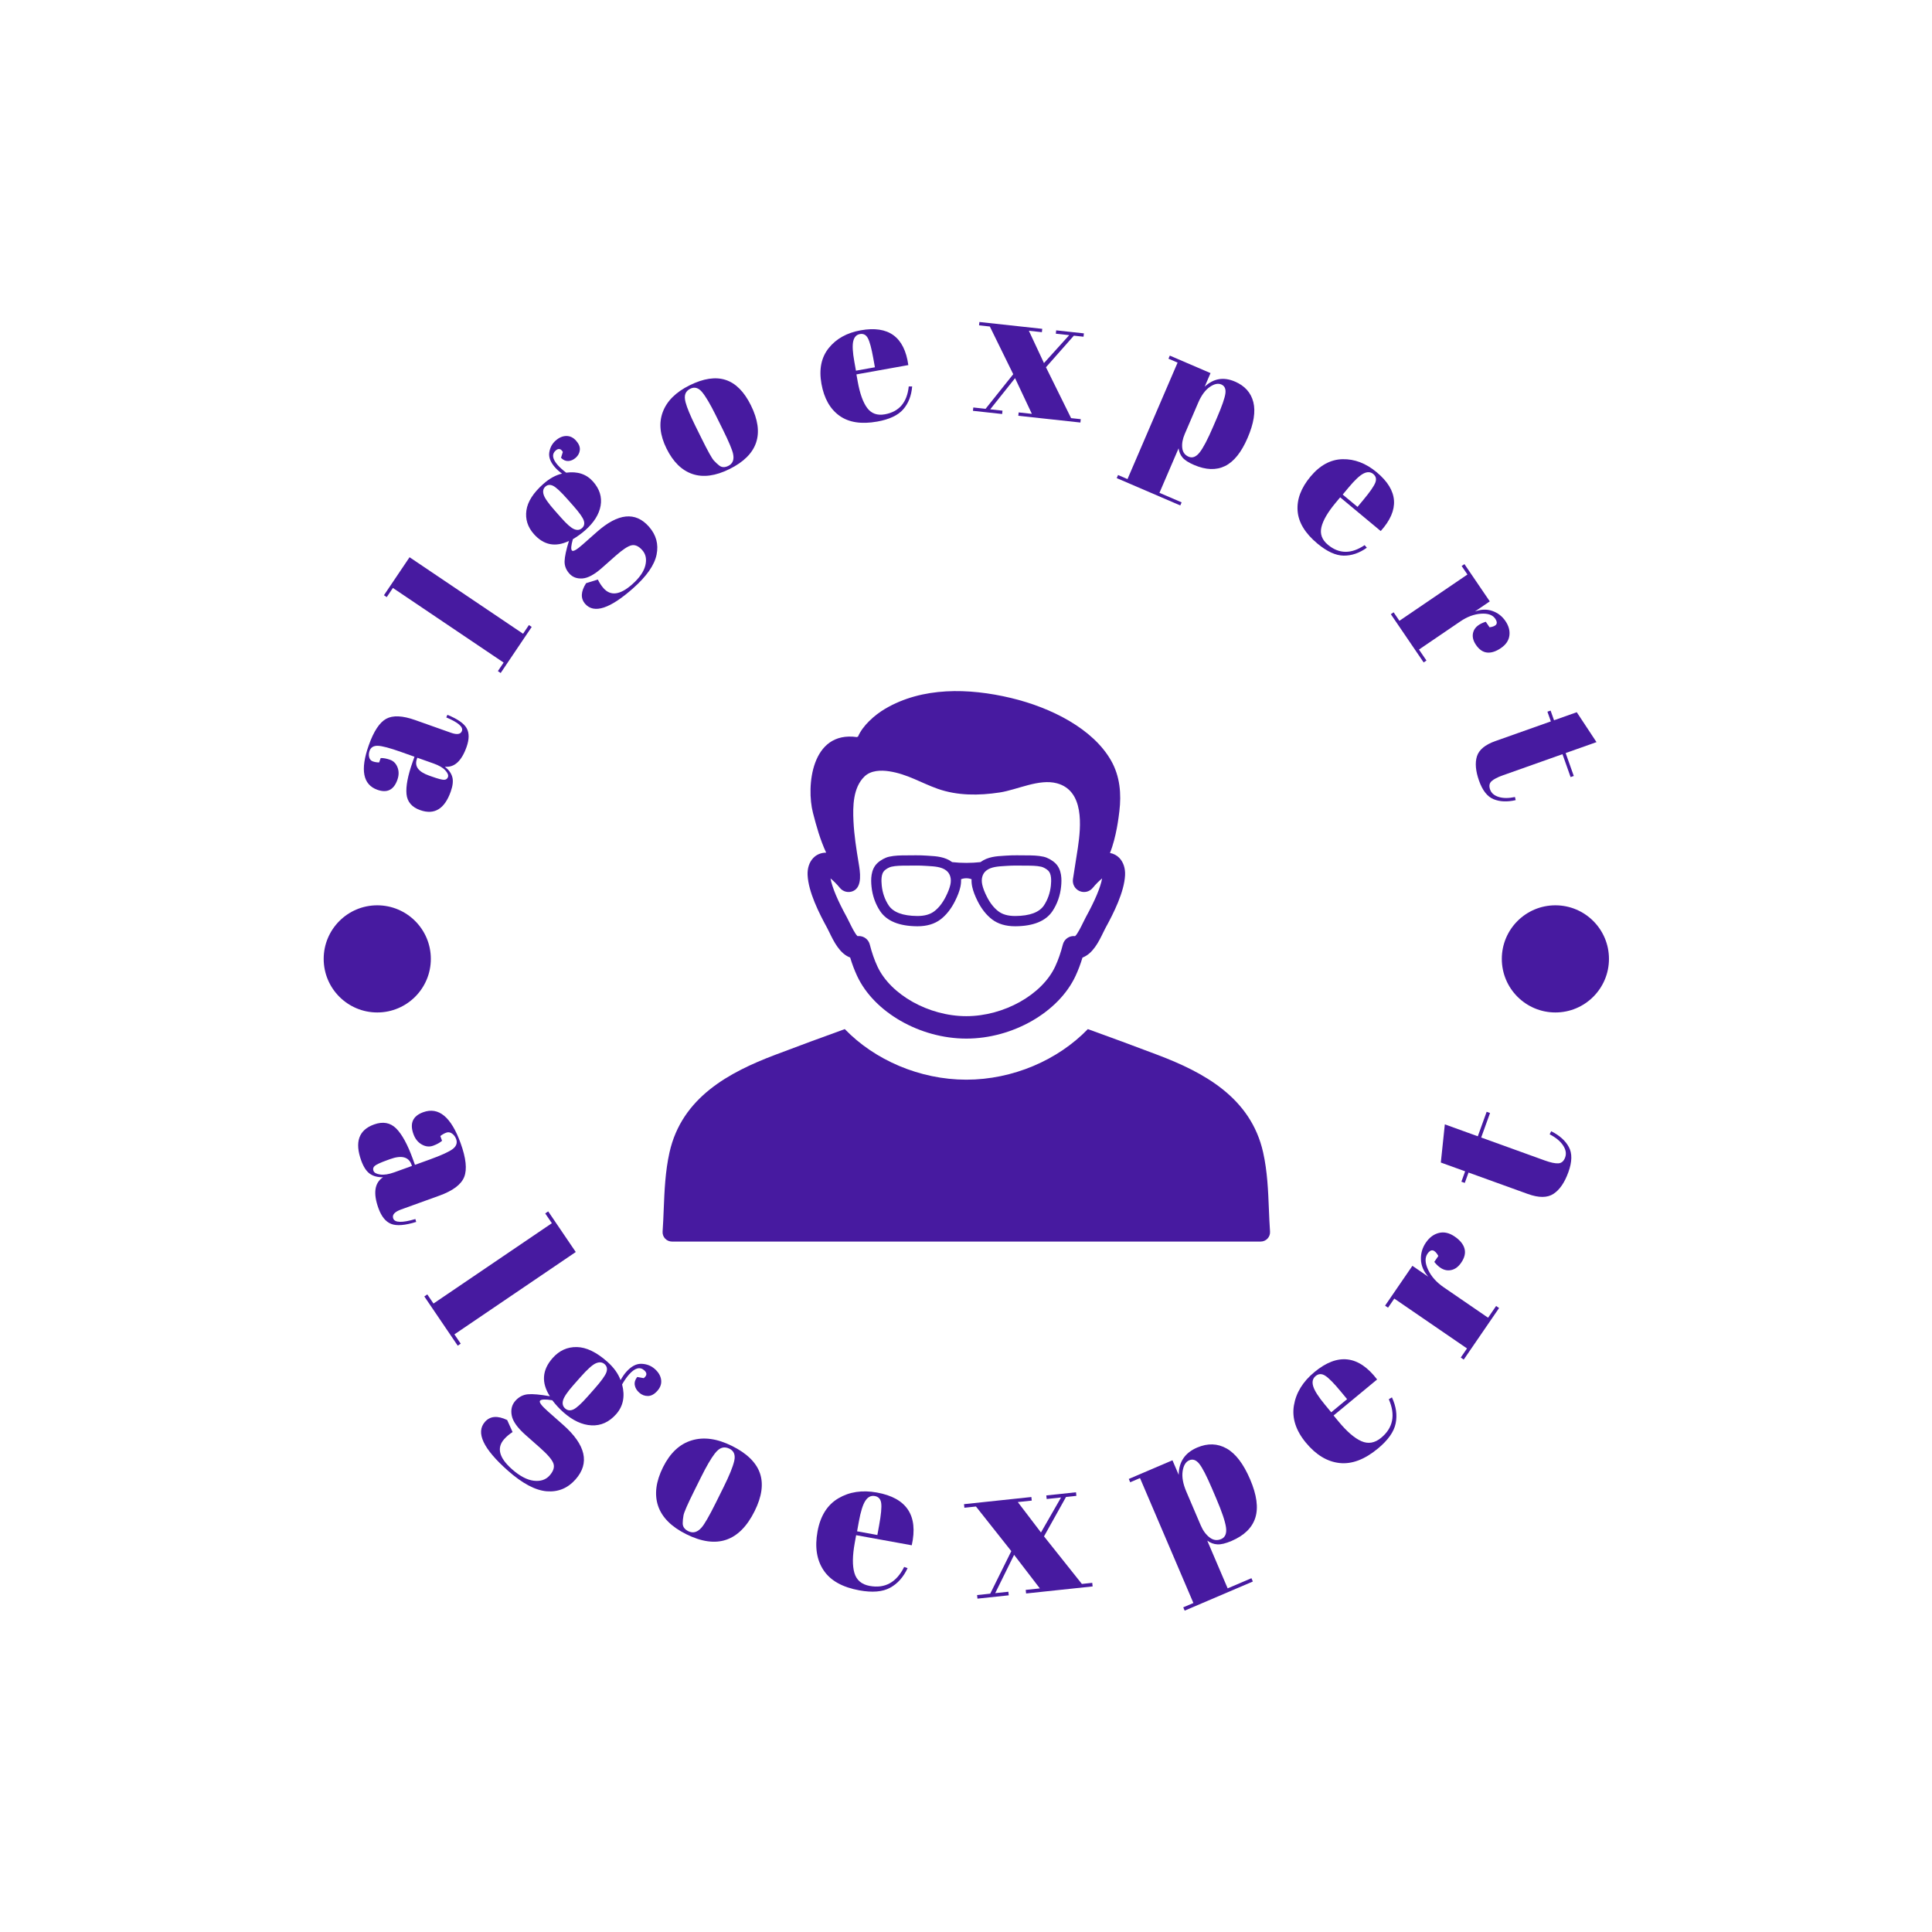 <svg xmlns="http://www.w3.org/2000/svg" version="1.1" xmlns:xlink="http://www.w3.org/1999/xlink" xmlns:svgjs="http://svgjs.dev/svgjs" width="1500" height="1500" viewBox="0 0 1500 1500"><rect width="1500" height="1500" fill="#ffffff"></rect><g transform="matrix(0.667,0,0,0.667,250,250)"><svg viewBox="0 0 280 280" data-background-color="#ffffff" preserveAspectRatio="xMidYMid meet" height="1500" width="1500" xmlns="http://www.w3.org/2000/svg" xmlns:xlink="http://www.w3.org/1999/xlink"><g id="tight-bounds" transform="matrix(1,0,0,1,0,0)"><svg viewBox="0 0 280 280" height="280" width="280"><g><svg viewBox="0 0 280 280" height="280" width="280"><g><svg viewBox="0 0 280 280" height="280" width="280"><g id="textblocktransform"><svg viewBox="0 0 280 280" height="280" width="280" id="textblock"><g><svg viewBox="0 0 280 280" height="280" width="280"><g transform="matrix(1,0,0,1,74.003,80.196)"><svg viewBox="0 0 131.993 119.608" height="119.608" width="131.993"><g><svg xmlns="http://www.w3.org/2000/svg" xmlns:xlink="http://www.w3.org/1999/xlink" version="1.1" x="0" y="0" viewBox="5.002 9.222 90 81.555" enable-background="new 0 0 100 100" xml:space="preserve" height="119.608" width="131.993" class="icon-xg-0" data-fill-palette-color="accent" id="xg-0"><path d="M63.179 34.711c-0.462-0.44-1.158-0.823-1.736-0.951-0.866-0.193-1.727-0.197-2.56-0.2h-0.094c-0.156-0.001-0.312-0.001-0.468-0.003-0.279-0.003-0.558-0.007-0.838-0.007-0.589 0-1.077 0.014-1.531 0.045l-0.38 0.024c-1.119 0.067-2.387 0.143-3.475 0.942-1.357 0.151-2.834 0.152-4.191 0-1.068-0.798-2.348-0.875-3.479-0.942l-0.378-0.024c-0.456-0.032-0.942-0.045-1.532-0.045-0.28 0-0.559 0.003-0.839 0.007-0.155 0.002-0.31 0.002-0.467 0.003h-0.094c-0.833 0.003-1.693 0.006-2.56 0.2-0.577 0.128-1.274 0.511-1.736 0.951-0.994 0.948-0.971 2.438-0.866 3.475 0.132 1.321 0.574 2.575 1.272 3.626 0.978 1.474 2.818 2.231 5.476 2.253h0.07c1.38 0 2.528-0.342 3.411-1.017 0.84-0.643 1.558-1.549 2.134-2.692 0.402-0.799 0.656-1.469 0.801-2.109 0.087-0.389 0.12-0.775 0.102-1.15 0.496-0.193 1.063-0.192 1.559 0-0.02 0.375 0.015 0.76 0.102 1.15 0.145 0.639 0.397 1.31 0.8 2.108 0.575 1.144 1.294 2.05 2.134 2.692 0.883 0.675 2.031 1.017 3.412 1.017h0.07 0.002c2.654-0.021 4.494-0.779 5.472-2.253 0.699-1.052 1.14-2.307 1.272-3.627C64.15 37.148 64.174 35.659 63.179 34.711zM57.483 35.072c0.271 0 0.543 0.003 0.813 0.007 0.193 0.002 0.387 0.003 0.582 0.004 0.784 0.003 1.527 0.004 2.232 0.163 0.304 0.069 0.76 0.322 1.016 0.567 0.512 0.488 0.475 1.5 0.402 2.22-0.109 1.076-0.464 2.091-1.025 2.938-0.683 1.026-2.101 1.555-4.216 1.572h-0.062c-1.053 0-1.866-0.23-2.485-0.704-0.657-0.502-1.229-1.231-1.7-2.168-0.344-0.682-0.558-1.24-0.674-1.757-0.2-0.891 0.023-1.662 0.614-2.115 0.707-0.541 1.709-0.602 2.724-0.663l0.351-0.022C56.476 35.084 56.93 35.072 57.483 35.072zM42.775 42.542h-0.061c-2.118-0.018-3.537-0.546-4.218-1.572-0.562-0.847-0.917-1.863-1.025-2.938-0.072-0.719-0.11-1.732 0.401-2.22 0.258-0.245 0.714-0.499 1.018-0.567 0.705-0.157 1.446-0.16 2.233-0.163 0.194-0.001 0.387-0.001 0.58-0.004 0.272-0.004 0.543-0.007 0.814-0.007 0.554 0 1.008 0.014 1.427 0.042l0.394 0.024c0.971 0.059 1.975 0.119 2.681 0.66 0.59 0.453 0.814 1.224 0.616 2.115-0.117 0.517-0.332 1.075-0.674 1.758-0.472 0.937-1.043 1.666-1.7 2.168C44.64 42.312 43.827 42.542 42.775 42.542z" fill="#471aa0" data-fill-palette-color="accent"></path><path d="M72.683 33.951c-0.379-0.397-0.864-0.647-1.397-0.746 0.95-2.364 1.299-5.403 1.391-6.177 0.304-2.543 0.109-5.162-1.23-7.516-2.667-4.687-8.831-7.838-14.83-9.269-6.282-1.499-13.144-1.642-18.647 1.604-1.617 0.954-3.347 2.534-4.004 4.102-0.057 0.028-0.115 0.058-0.171 0.087-6.815-0.96-7.503 7.373-6.518 11.205 0.512 1.995 1.071 4.006 1.961 5.918-0.733-0.005-1.416 0.268-1.916 0.792-0.586 0.616-0.883 1.516-0.835 2.533 0.117 2.503 1.707 5.662 2.891 7.818 0.111 0.203 0.229 0.448 0.357 0.712 0.622 1.282 1.511 3.112 3.057 3.683 0.298 0.985 0.639 1.885 1.032 2.729 2.505 5.377 9.31 9.281 16.18 9.281 6.869 0 13.674-3.902 16.179-9.28 0.395-0.845 0.734-1.745 1.033-2.73 1.546-0.571 2.434-2.4 3.056-3.682 0.128-0.264 0.245-0.509 0.356-0.711 1.187-2.157 2.777-5.316 2.893-7.816C73.567 35.468 73.27 34.568 72.683 33.951zM67.714 42.705c-0.134 0.245-0.28 0.541-0.434 0.86-0.243 0.503-0.792 1.633-1.163 1.962-0.822-0.104-1.604 0.419-1.813 1.237-0.313 1.228-0.685 2.293-1.135 3.258-1.955 4.196-7.616 7.361-13.168 7.361-5.553 0-11.214-3.165-13.168-7.363-0.45-0.963-0.821-2.027-1.134-3.256-0.191-0.75-0.867-1.25-1.607-1.25-0.069 0-0.137 0.003-0.207 0.012-0.371-0.329-0.918-1.459-1.164-1.963-0.154-0.319-0.299-0.614-0.434-0.86-1.353-2.463-2.16-4.386-2.407-5.731 0.417 0.343 0.918 0.829 1.392 1.409 0.472 0.578 1.273 0.769 1.957 0.467 1.432-0.634 1.021-2.953 0.822-4.143-0.34-2.055-0.666-4.114-0.768-6.198-0.105-2.204-0.076-4.972 1.625-6.628 0.95-0.925 2.438-0.963 3.68-0.772 2.685 0.413 4.728 1.723 7.157 2.584 2.928 1.037 6.107 1.025 9.216 0.548 2.595-0.398 5.827-2.067 8.467-1.356 4.073 1.098 3.57 6.362 3.1 9.551-0.23 1.553-0.496 3.099-0.727 4.651-0.108 0.739 0.287 1.459 0.97 1.762 0.685 0.303 1.483 0.112 1.957-0.465 0.477-0.581 0.978-1.068 1.395-1.41C69.876 38.316 69.068 40.239 67.714 42.705z" fill="#471aa0" data-fill-palette-color="accent"></path><path d="M94.831 86.003c-0.11-2.76-0.225-5.614-0.853-8.428-1.829-8.192-8.91-11.896-15.595-14.439-3.548-1.348-7.066-2.64-10.376-3.836-4.425 4.585-11.119 7.493-18.006 7.493S36.421 63.885 31.995 59.3c-3.311 1.196-6.828 2.488-10.375 3.836-6.685 2.543-13.766 6.247-15.595 14.439-0.628 2.813-0.744 5.668-0.855 8.428-0.043 1.083-0.088 2.205-0.165 3.294-0.026 0.382 0.106 0.759 0.368 1.039 0.262 0.281 0.628 0.441 1.012 0.441h87.232c0.385 0 0.75-0.16 1.012-0.441 0.262-0.28 0.396-0.656 0.369-1.039C94.921 88.208 94.875 87.087 94.831 86.003z" fill="#471aa0" data-fill-palette-color="accent"></path></svg></g></svg></g><g><path d="M19.704 95.57v0l0.393-1.111-2.948-1.046c-2.425-0.86-4.101-1.303-5.026-1.329-0.925-0.026-1.523 0.344-1.794 1.11v0c-0.163 0.46-0.189 0.917-0.078 1.374 0.111 0.456 0.378 0.759 0.799 0.908 0.421 0.149 0.876 0.224 1.364 0.225v0l0.34-0.957c0.609-0.014 1.289 0.112 2.042 0.379 0.753 0.267 1.291 0.817 1.614 1.65 0.323 0.833 0.312 1.734-0.032 2.704v0c-0.779 2.196-2.227 2.918-4.346 2.167v0c-3.14-1.113-3.764-4.338-1.873-9.674v0c1.077-3.038 2.339-4.955 3.785-5.75 1.446-0.795 3.547-0.704 6.305 0.274v0l7.774 2.757c1.328 0.471 2.123 0.336 2.385-0.405v0c0.308-0.868-0.826-1.845-3.401-2.93v0l0.242-0.561c2.21 0.899 3.606 1.868 4.185 2.907 0.58 1.039 0.571 2.401-0.026 4.086v0c-1.086 3.064-2.656 4.49-4.708 4.28v0c0.852 0.676 1.391 1.427 1.615 2.254 0.224 0.827 0.11 1.878-0.342 3.155v0c-1.34 3.779-3.554 5.12-6.644 4.024v0c-1.813-0.643-2.802-1.805-2.967-3.487-0.165-1.682 0.282-4.017 1.342-7.004zM23.871 98.772c1.328 0.471 2.208 0.704 2.64 0.699 0.433-0.005 0.719-0.205 0.86-0.601 0.14-0.396-0.054-0.881-0.583-1.457-0.529-0.576-1.368-1.067-2.516-1.474v0l-3.562-1.263-0.095 0.268c-0.561 1.583 0.32 2.786 2.643 3.61v0z" fill="#471aa0" data-fill-palette-color="primary"></path><path d="M14.066 59.774l-0.606-0.408 5.564-8.255 24.663 16.624 1.272-1.887 0.606 0.409-6.745 10.007-0.606-0.409 1.249-1.853-24.057-16.215z" fill="#471aa0" data-fill-palette-color="primary"></path><path d="M51.934 29.505v0l0.394-1.271c-0.435-0.737-0.957-0.835-1.565-0.297v0c-0.872 0.772-0.716 1.827 0.469 3.166v0c0.467 0.527 1.076 1.073 1.829 1.637v0c2.457-0.33 4.399 0.311 5.826 1.924 1.427 1.613 1.978 3.359 1.653 5.239-0.326 1.88-1.442 3.664-3.349 5.351v0c-0.791 0.7-1.684 1.346-2.68 1.938v0c-0.39 1.358-0.459 2.179-0.207 2.463 0.251 0.284 1.026-0.149 2.324-1.298v0l3.103-2.746c4.604-4.075 8.37-4.46 11.297-1.154v0c1.58 1.785 2.137 3.815 1.672 6.089-0.465 2.274-2.168 4.713-5.109 7.316v0c-5.01 4.435-8.476 5.567-10.396 3.397v0c-1.041-1.176-0.979-2.679 0.188-4.508v0l2.553-0.794c0.358 0.732 0.771 1.361 1.237 1.888v0c1.544 1.744 3.614 1.468 6.211-0.83v0c1.582-1.4 2.539-2.772 2.87-4.114 0.331-1.342 0.111-2.45-0.661-3.322-0.772-0.872-1.547-1.226-2.324-1.062-0.778 0.164-1.937 0.928-3.479 2.292v0l-2.951 2.612c-1.643 1.454-3.062 2.222-4.257 2.302-1.195 0.081-2.147-0.28-2.856-1.08-0.709-0.801-1.048-1.695-1.016-2.682 0.031-0.986 0.346-2.45 0.944-4.389v0c-2.945 1.413-5.486 0.913-7.623-1.501v0c-1.347-1.521-1.885-3.233-1.616-5.136 0.269-1.903 1.5-3.823 3.69-5.762v0c1.318-1.167 2.669-1.91 4.051-2.229v0c-0.606-0.44-1.107-0.883-1.502-1.329v0c-1.005-1.136-1.428-2.227-1.269-3.272 0.16-1.046 0.615-1.901 1.365-2.565 0.75-0.664 1.529-1.001 2.336-1.009 0.806-0.008 1.515 0.332 2.125 1.021 0.61 0.69 0.881 1.363 0.812 2.022-0.069 0.658-0.362 1.216-0.879 1.673-0.517 0.458-1.064 0.698-1.641 0.721-0.577 0.022-1.1-0.211-1.569-0.701zM50.519 40.904v0l1.455 1.643c1.203 1.359 2.136 2.179 2.8 2.459 0.664 0.28 1.235 0.21 1.711-0.212 0.477-0.422 0.611-0.965 0.402-1.631-0.209-0.665-0.969-1.738-2.279-3.219v0l-1.32-1.49c-1.4-1.582-2.422-2.532-3.065-2.85-0.643-0.317-1.202-0.265-1.679 0.157-0.477 0.422-0.608 0.999-0.393 1.732 0.214 0.733 1.004 1.87 2.368 3.411z" fill="#471aa0" data-fill-palette-color="primary"></path><path d="M87.062 23.3v0l-1.532-3.095c-1.166-2.355-2.143-4.009-2.933-4.963-0.79-0.954-1.646-1.203-2.568-0.746v0c-0.534 0.264-0.89 0.629-1.067 1.095-0.178 0.466-0.165 1.087 0.038 1.862v0c0.322 1.201 1.036 2.918 2.141 5.151v0l1.406 2.841c1.31 2.646 2.176 4.197 2.598 4.653 0.422 0.456 0.802 0.812 1.141 1.068v0c0.555 0.45 1.222 0.483 1.998 0.098v0c0.947-0.469 1.295-1.321 1.046-2.558v0c-0.166-0.885-0.922-2.687-2.268-5.406zM88.536 31.956c-3.035 1.502-5.713 1.861-8.036 1.076-2.323-0.785-4.202-2.627-5.638-5.528-1.436-2.901-1.71-5.546-0.822-7.935 0.888-2.389 2.837-4.329 5.847-5.819 3.01-1.49 5.613-1.879 7.809-1.168 2.196 0.711 4.027 2.548 5.493 5.51v0c3.064 6.191 1.513 10.812-4.653 13.864z" fill="#471aa0" data-fill-palette-color="primary"></path><path d="M120.644 21.635c-3.439 0.617-6.178 0.193-8.216-1.271-2.038-1.464-3.34-3.776-3.907-6.936-0.567-3.159-0.034-5.752 1.597-7.779 1.632-2.027 3.941-3.308 6.927-3.843v0c6.052-1.086 9.504 1.432 10.354 7.554v0l-11.278 2.024 0.28 1.559c0.469 2.613 1.156 4.526 2.062 5.74 0.906 1.214 2.185 1.672 3.838 1.375v0c3.093-0.555 4.823-2.572 5.189-6.049v0l0.742-0.01c-0.162 2.011-0.807 3.667-1.936 4.971-1.128 1.303-3.012 2.192-5.652 2.665zM115.666 8.617l0.352 1.96 4.119-0.739-0.352-1.96c-0.387-2.16-0.778-3.61-1.172-4.351-0.394-0.741-0.972-1.043-1.732-0.907-0.76 0.136-1.244 0.657-1.453 1.561-0.209 0.904-0.13 2.383 0.238 4.436z" fill="#471aa0" data-fill-palette-color="primary"></path><path d="M153.59 1.905l3.282 7.019 5.483-6.065-2.908-0.317 0.079-0.727 6.019 0.655-0.079 0.727-2.101-0.228-6.06 6.861 5.459 11.057 2.1 0.229-0.079 0.727-13.491-1.468 0.079-0.728 2.868 0.313-3.652-7.755-5.396 6.77 2.666 0.29-0.079 0.727-6.342-0.69 0.079-0.727 2.666 0.29 6.009-7.52-5.085-10.363-2.343-0.255 0.08-0.727 13.653 1.486-0.08 0.727z" fill="#471aa0" data-fill-palette-color="primary"></path><path d="M194.442 20.854c1.102-2.563 1.719-4.34 1.85-5.33 0.131-0.99-0.164-1.641-0.886-1.951-0.722-0.31-1.569-0.122-2.543 0.565-0.974 0.687-1.798 1.814-2.472 3.382v0l-2.937 6.831c-0.46 1.07-0.639 2.069-0.538 2.998 0.102 0.928 0.564 1.569 1.385 1.922 0.821 0.353 1.617 0.046 2.386-0.92 0.769-0.967 1.743-2.818 2.92-5.556v0zM184.215 7.301l8.847 3.804-1.269 2.949c1.923-1.797 4.116-2.166 6.58-1.107v0c2.14 0.92 3.469 2.406 3.988 4.457 0.519 2.051 0.104 4.644-1.245 7.78-1.348 3.135-2.984 5.174-4.908 6.116-1.924 0.942-4.167 0.862-6.73-0.24v0c-1.194-0.514-2.026-1.048-2.495-1.604-0.469-0.555-0.756-1.224-0.862-2.007v0l-4.157 9.668 4.815 2.07-0.289 0.672-13.811-5.939 0.289-0.672 2.053 0.883 10.884-25.308-1.979-0.85z" fill="#471aa0" data-fill-palette-color="primary"></path><path d="M216.298 48.155c-2.686-2.235-4.125-4.603-4.316-7.106-0.191-2.502 0.74-4.987 2.793-7.454 2.053-2.468 4.38-3.729 6.981-3.786 2.601-0.056 5.068 0.886 7.4 2.827v0c4.727 3.933 5.022 8.195 0.885 12.787v0l-8.809-7.328-1.013 1.218c-1.698 2.041-2.719 3.798-3.065 5.272-0.346 1.474 0.127 2.748 1.418 3.823v0c2.416 2.01 5.072 2.035 7.97 0.077v0l0.485 0.561c-1.643 1.17-3.326 1.743-5.051 1.718-1.724-0.025-3.616-0.894-5.677-2.609zM223.057 35.965l-1.274 1.531 3.218 2.676 1.273-1.53c1.403-1.687 2.261-2.92 2.575-3.699 0.313-0.779 0.173-1.415-0.421-1.909-0.593-0.494-1.304-0.53-2.13-0.107-0.827 0.422-1.907 1.435-3.241 3.038z" fill="#471aa0" data-fill-palette-color="primary"></path><path d="M254.924 64.468v0c-0.564-0.829-1.597-1.191-3.098-1.086-1.502 0.104-2.991 0.66-4.47 1.665v0l-9.002 6.127 1.623 2.385-0.605 0.411-7.132-10.48 0.604-0.412 1.258 1.848 14.78-10.059-1.258-1.847 0.605-0.412 5.509 8.096-3.224 2.194c1.34-0.486 2.6-0.524 3.78-0.115 1.18 0.409 2.128 1.14 2.844 2.193 0.716 1.053 1.002 2.111 0.858 3.176-0.144 1.064-0.759 1.966-1.845 2.705-1.086 0.739-2.088 1.06-3.005 0.964-0.918-0.096-1.723-0.654-2.417-1.673-0.693-1.019-0.868-1.998-0.524-2.936 0.344-0.939 1.232-1.633 2.663-2.082v0l0.823 1.209c1.523-0.217 1.934-0.841 1.233-1.871z" fill="#471aa0" data-fill-palette-color="primary"></path><path d="M254.946 91.06v0l12.064-4.277-0.747-2.107 0.689-0.244 0.747 2.106 4.94-1.751 4.287 6.498-6.701 2.376 1.765 4.979-0.69 0.244-1.765-4.978-12.906 4.576c-1.2 0.425-2.038 0.859-2.513 1.301-0.476 0.442-0.578 1.046-0.306 1.811 0.272 0.766 0.892 1.3 1.862 1.603 0.97 0.303 2.15 0.308 3.54 0.016v0l0.155 0.679c-1.834 0.42-3.431 0.354-4.791-0.199-1.36-0.552-2.416-1.888-3.167-4.007-0.751-2.119-0.905-3.89-0.461-5.311 0.444-1.422 1.777-2.527 3.998-3.315z" fill="#471aa0" data-fill-palette-color="primary"></path><path d="M19.767 181.942v0l0.431 1.194 3.153-1.139c2.592-0.937 4.282-1.709 5.07-2.318 0.782-0.606 1.024-1.321 0.728-2.142v0c-0.177-0.49-0.468-0.886-0.872-1.186-0.404-0.301-0.829-0.37-1.274-0.21-0.452 0.163-0.882 0.409-1.29 0.736v0l0.373 1.032c-0.495 0.424-1.144 0.78-1.946 1.071-0.809 0.292-1.629 0.204-2.462-0.267-0.832-0.47-1.436-1.224-1.811-2.261v0c-0.849-2.35-0.14-3.935 2.128-4.755v0c3.356-1.213 6.066 1.034 8.127 6.741v0c1.174 3.248 1.431 5.693 0.772 7.336-0.653 1.64-2.454 2.993-5.403 4.058v0l-8.312 3.004c-1.42 0.513-1.988 1.165-1.702 1.954v0c0.336 0.93 1.938 0.97 4.807 0.121v0l0.183 0.625c-2.44 0.759-4.253 0.903-5.439 0.432-1.19-0.463-2.11-1.596-2.762-3.398v0c-1.183-3.274-0.853-5.52 0.988-6.741v0c-1.167 0.018-2.123-0.237-2.869-0.767-0.748-0.536-1.368-1.486-1.861-2.848v0c-1.459-4.038-0.536-6.654 2.77-7.849v0c1.936-0.7 3.546-0.41 4.829 0.869 1.277 1.281 2.491 3.517 3.644 6.708zM14.142 182.128c-1.42 0.513-2.307 0.92-2.659 1.22-0.355 0.294-0.455 0.654-0.301 1.081 0.152 0.42 0.642 0.69 1.47 0.808 0.828 0.119 1.856-0.044 3.085-0.488v0l3.812-1.378-0.104-0.286c-0.612-1.694-2.16-2.092-4.644-1.195v0z" fill="#471aa0" data-fill-palette-color="secondary"></path><path d="M48.5 193.689l0.648-0.439 5.989 8.826-26.367 17.894 1.37 2.017-0.648 0.44-7.261-10.7 0.647-0.439 1.346 1.983 25.72-17.455z" fill="#471aa0" data-fill-palette-color="secondary"></path><path d="M68.497 229.229v0l1.405 0.252c0.729-0.558 0.768-1.124 0.118-1.699v0c-0.938-0.83-2.042-0.527-3.312 0.909v0c-0.502 0.568-1.003 1.287-1.501 2.157v0c0.671 2.573 0.242 4.725-1.288 6.455-1.525 1.725-3.311 2.537-5.356 2.437-2.04-0.096-4.082-1.047-6.126-2.855v0c-0.847-0.749-1.649-1.616-2.405-2.602v0c-1.497-0.239-2.38-0.207-2.649 0.098-0.269 0.304 0.291 1.071 1.681 2.301v0l3.325 2.94c4.936 4.365 5.836 8.321 2.7 11.867v0c-1.691 1.912-3.776 2.772-6.254 2.578-2.478-0.203-5.293-1.698-8.443-4.483v0c-5.372-4.751-7.031-8.288-4.976-10.612v0c1.117-1.263 2.724-1.393 4.819-0.389v0l1.175 2.612c-0.729 0.476-1.342 0.996-1.84 1.56v0c-1.655 1.872-1.091 4.039 1.694 6.502v0c1.694 1.498 3.276 2.337 4.746 2.515 1.474 0.173 2.624-0.206 3.449-1.139 0.825-0.933 1.101-1.802 0.826-2.606-0.28-0.808-1.244-1.941-2.893-3.399v0l-3.165-2.799c-1.76-1.557-2.761-2.966-3.001-4.228-0.24-1.261 0.018-2.321 0.776-3.178 0.758-0.857 1.664-1.335 2.719-1.433 1.054-0.098 2.651 0.044 4.79 0.426v0c-1.889-2.945-1.689-5.711 0.599-8.298v0c1.445-1.633 3.197-2.429 5.258-2.388 2.056 0.037 4.258 1.094 6.607 3.171v0c1.41 1.247 2.377 2.586 2.902 4.018v0c0.384-0.7 0.789-1.291 1.215-1.773v0c1.077-1.217 2.18-1.81 3.309-1.779 1.134 0.036 2.105 0.411 2.912 1.124 0.801 0.709 1.26 1.494 1.375 2.355 0.115 0.852-0.156 1.648-0.811 2.388-0.655 0.741-1.335 1.116-2.04 1.126-0.709 0.015-1.343-0.225-1.9-0.718-0.553-0.489-0.879-1.04-0.98-1.653-0.095-0.608 0.085-1.195 0.54-1.76zM56.191 229.221v0l-1.554 1.758c-1.288 1.456-2.038 2.555-2.252 3.297-0.214 0.742-0.064 1.34 0.448 1.793 0.512 0.453 1.109 0.524 1.791 0.214 0.681-0.31 1.722-1.257 3.121-2.84v0l1.414-1.598c1.503-1.699 2.381-2.912 2.633-3.637 0.253-0.726 0.123-1.315-0.389-1.768-0.507-0.449-1.14-0.511-1.897-0.186-0.748 0.324-1.853 1.313-3.315 2.967z" fill="#471aa0" data-fill-palette-color="secondary"></path><path d="M85.586 256.528v0l1.649-3.32c1.251-2.517 2.027-4.422 2.33-5.716 0.303-1.294-0.04-2.187-1.028-2.678v0c-0.57-0.283-1.112-0.349-1.627-0.196-0.511 0.147-1.031 0.561-1.56 1.244v0c-0.818 1.053-1.821 2.774-3.008 5.164v0l-1.51 3.038c-1.407 2.832-2.169 4.578-2.285 5.239-0.113 0.654-0.17 1.209-0.169 1.663v0c-0.025 0.766 0.377 1.356 1.208 1.769v0c1.013 0.503 1.968 0.248 2.865-0.766v0c0.643-0.716 1.688-2.53 3.135-5.441zM79.156 263.395c-3.245-1.612-5.288-3.663-6.13-6.154-0.833-2.493-0.478-5.293 1.065-8.398 1.543-3.105 3.622-5.052 6.237-5.839 2.612-0.797 5.531-0.394 8.757 1.209 3.22 1.6 5.241 3.568 6.061 5.904 0.814 2.333 0.434 5.085-1.143 8.257v0c-3.294 6.629-8.243 8.302-14.847 5.021z" fill="#471aa0" data-fill-palette-color="secondary"></path><path d="M116.762 275.593c-3.685-0.67-6.274-2.121-7.768-4.354-1.5-2.234-1.943-5.044-1.328-8.429 0.615-3.385 2.122-5.788 4.521-7.211 2.399-1.422 5.198-1.843 8.396-1.261v0c6.483 1.178 9.003 4.999 7.56 11.46v0l-12.083-2.196-0.303 1.67c-0.509 2.798-0.533 4.979-0.074 6.542 0.454 1.555 1.564 2.494 3.329 2.815v0c3.318 0.603 5.812-0.771 7.481-4.123v0l0.748 0.26c-0.914 1.961-2.184 3.382-3.81 4.263-1.621 0.889-3.844 1.077-6.669 0.564zM116.646 260.663l-0.381 2.099 4.407 0.801 0.382-2.099c0.421-2.319 0.572-3.923 0.451-4.811-0.114-0.888-0.577-1.406-1.39-1.554-0.82-0.149-1.501 0.192-2.045 1.022-0.55 0.829-1.025 2.343-1.424 4.542z" fill="#471aa0" data-fill-palette-color="secondary"></path><path d="M151.187 256.409l5.032 6.606 4.362-7.603-3.121 0.331-0.083-0.778 6.455-0.684 0.082 0.777-2.252 0.239-4.781 8.567 8.226 10.333 2.253-0.239 0.083 0.778-14.455 1.534-0.083-0.778 3.071-0.326-5.595-7.292-4.102 8.321 2.858-0.303 0.083 0.778-6.798 0.721-0.083-0.778 2.859-0.303 4.576-9.24-7.679-9.696-2.515 0.266-0.082-0.777 14.636-1.553 0.083 0.777z" fill="#471aa0" data-fill-palette-color="secondary"></path><path d="M193.378 253.459c-1.173-2.746-2.096-4.535-2.769-5.367-0.675-0.838-1.398-1.093-2.171-0.763-0.772 0.33-1.252 1.128-1.44 2.394-0.182 1.263 0.086 2.736 0.805 4.417v0l3.129 7.324c0.49 1.146 1.133 2.023 1.931 2.632 0.792 0.612 1.63 0.729 2.514 0.351 0.878-0.375 1.228-1.22 1.049-2.536-0.185-1.313-0.905-3.436-2.158-6.368v0zM175.303 251.385l9.49-4.055 1.353 3.166c0.023-2.823 1.358-4.8 4.005-5.931v0c2.292-0.979 4.427-0.912 6.405 0.201 1.972 1.116 3.676 3.356 5.113 6.719 1.437 3.363 1.812 6.137 1.126 8.323-0.692 2.188-2.415 3.871-5.167 5.047v0c-1.277 0.545-2.305 0.793-3.084 0.743-0.777-0.044-1.507-0.313-2.191-0.809v0l4.431 10.369 5.165-2.208 0.308 0.719-14.815 6.331-0.307-0.719 2.204-0.942-11.599-27.145-2.13 0.91z" fill="#471aa0" data-fill-palette-color="secondary"></path><path d="M229.423 244.783c-2.885 2.388-5.663 3.434-8.333 3.139-2.676-0.291-5.11-1.762-7.304-4.412-2.193-2.65-3.062-5.351-2.605-8.102 0.457-2.751 1.937-5.163 4.442-7.236v0c5.076-4.201 9.622-3.669 13.636 1.597v0l-9.461 7.829 1.082 1.307c1.813 2.191 3.466 3.614 4.957 4.27 1.482 0.654 2.915 0.41 4.297-0.734v0c2.598-2.15 3.153-4.943 1.664-8.378v0l0.68-0.405c0.912 1.962 1.181 3.849 0.808 5.66-0.363 1.813-1.651 3.634-3.863 5.465zM217.927 235.258l1.36 1.643 3.451-2.856-1.36-1.644c-1.503-1.816-2.633-2.963-3.391-3.443-0.753-0.485-1.447-0.464-2.084 0.063-0.642 0.531-0.82 1.272-0.534 2.222 0.28 0.955 1.133 2.293 2.558 4.014z" fill="#471aa0" data-fill-palette-color="secondary"></path><path d="M240.214 202.428v0c-0.605 0.882-0.562 2.053 0.129 3.513 0.685 1.455 1.818 2.725 3.399 3.808v0l9.626 6.601 1.747-2.547 0.645 0.442-7.681 11.201-0.645-0.442 1.356-1.977-15.8-10.834-1.356 1.977-0.645-0.442 5.934-8.655 3.443 2.361c-1.007-1.142-1.535-2.383-1.586-3.723-0.05-1.34 0.31-2.571 1.08-3.693 0.77-1.123 1.716-1.82 2.839-2.093 1.114-0.271 2.251-0.008 3.413 0.788 1.162 0.797 1.873 1.67 2.133 2.62 0.266 0.954 0.025 1.975-0.722 3.064-0.747 1.089-1.657 1.644-2.73 1.664-1.071 0.029-2.108-0.584-3.112-1.838v0l0.885-1.291c-0.813-1.436-1.597-1.604-2.352-0.504z" fill="#471aa0" data-fill-palette-color="secondary"></path><path d="M262.017 189.469v0l-12.897-4.66-0.815 2.254-0.736-0.265 0.815-2.255-5.283-1.909 0.869-8.294 7.165 2.589 1.923-5.322 0.735 0.266-1.922 5.322 13.795 4.984c1.287 0.465 2.276 0.675 2.969 0.63 0.693-0.045 1.187-0.475 1.482-1.29 0.297-0.822 0.148-1.685-0.446-2.592-0.598-0.915-1.573-1.724-2.925-2.428v0l0.338-0.666c1.805 0.904 3.081 2.046 3.828 3.424 0.754 1.381 0.721 3.206-0.098 5.473-0.819 2.267-1.897 3.836-3.234 4.707-1.333 0.879-3.187 0.89-5.563 0.032z" fill="#471aa0" data-fill-palette-color="secondary"></path><path d="M0.366 138.384c0-6.429 5.212-11.641 11.641-11.641 6.429 0 11.641 5.212 11.641 11.641 0 6.429-5.212 11.641-11.641 11.641-6.429 0-11.641-5.212-11.641-11.641z" fill="#471aa0" data-fill-palette-color="primary"></path><path d="M256.352 138.384c0-6.429 5.212-11.641 11.641-11.641 6.429 0 11.641 5.212 11.641 11.641 0 6.429-5.212 11.641-11.641 11.641-6.429 0-11.641-5.212-11.641-11.641z" fill="#471aa0" data-fill-palette-color="primary"></path></g></svg></g></svg></g></svg></g></svg></g><defs></defs></svg><rect width="280" height="280" fill="none" stroke="none" visibility="hidden"></rect></g></svg></g></svg>